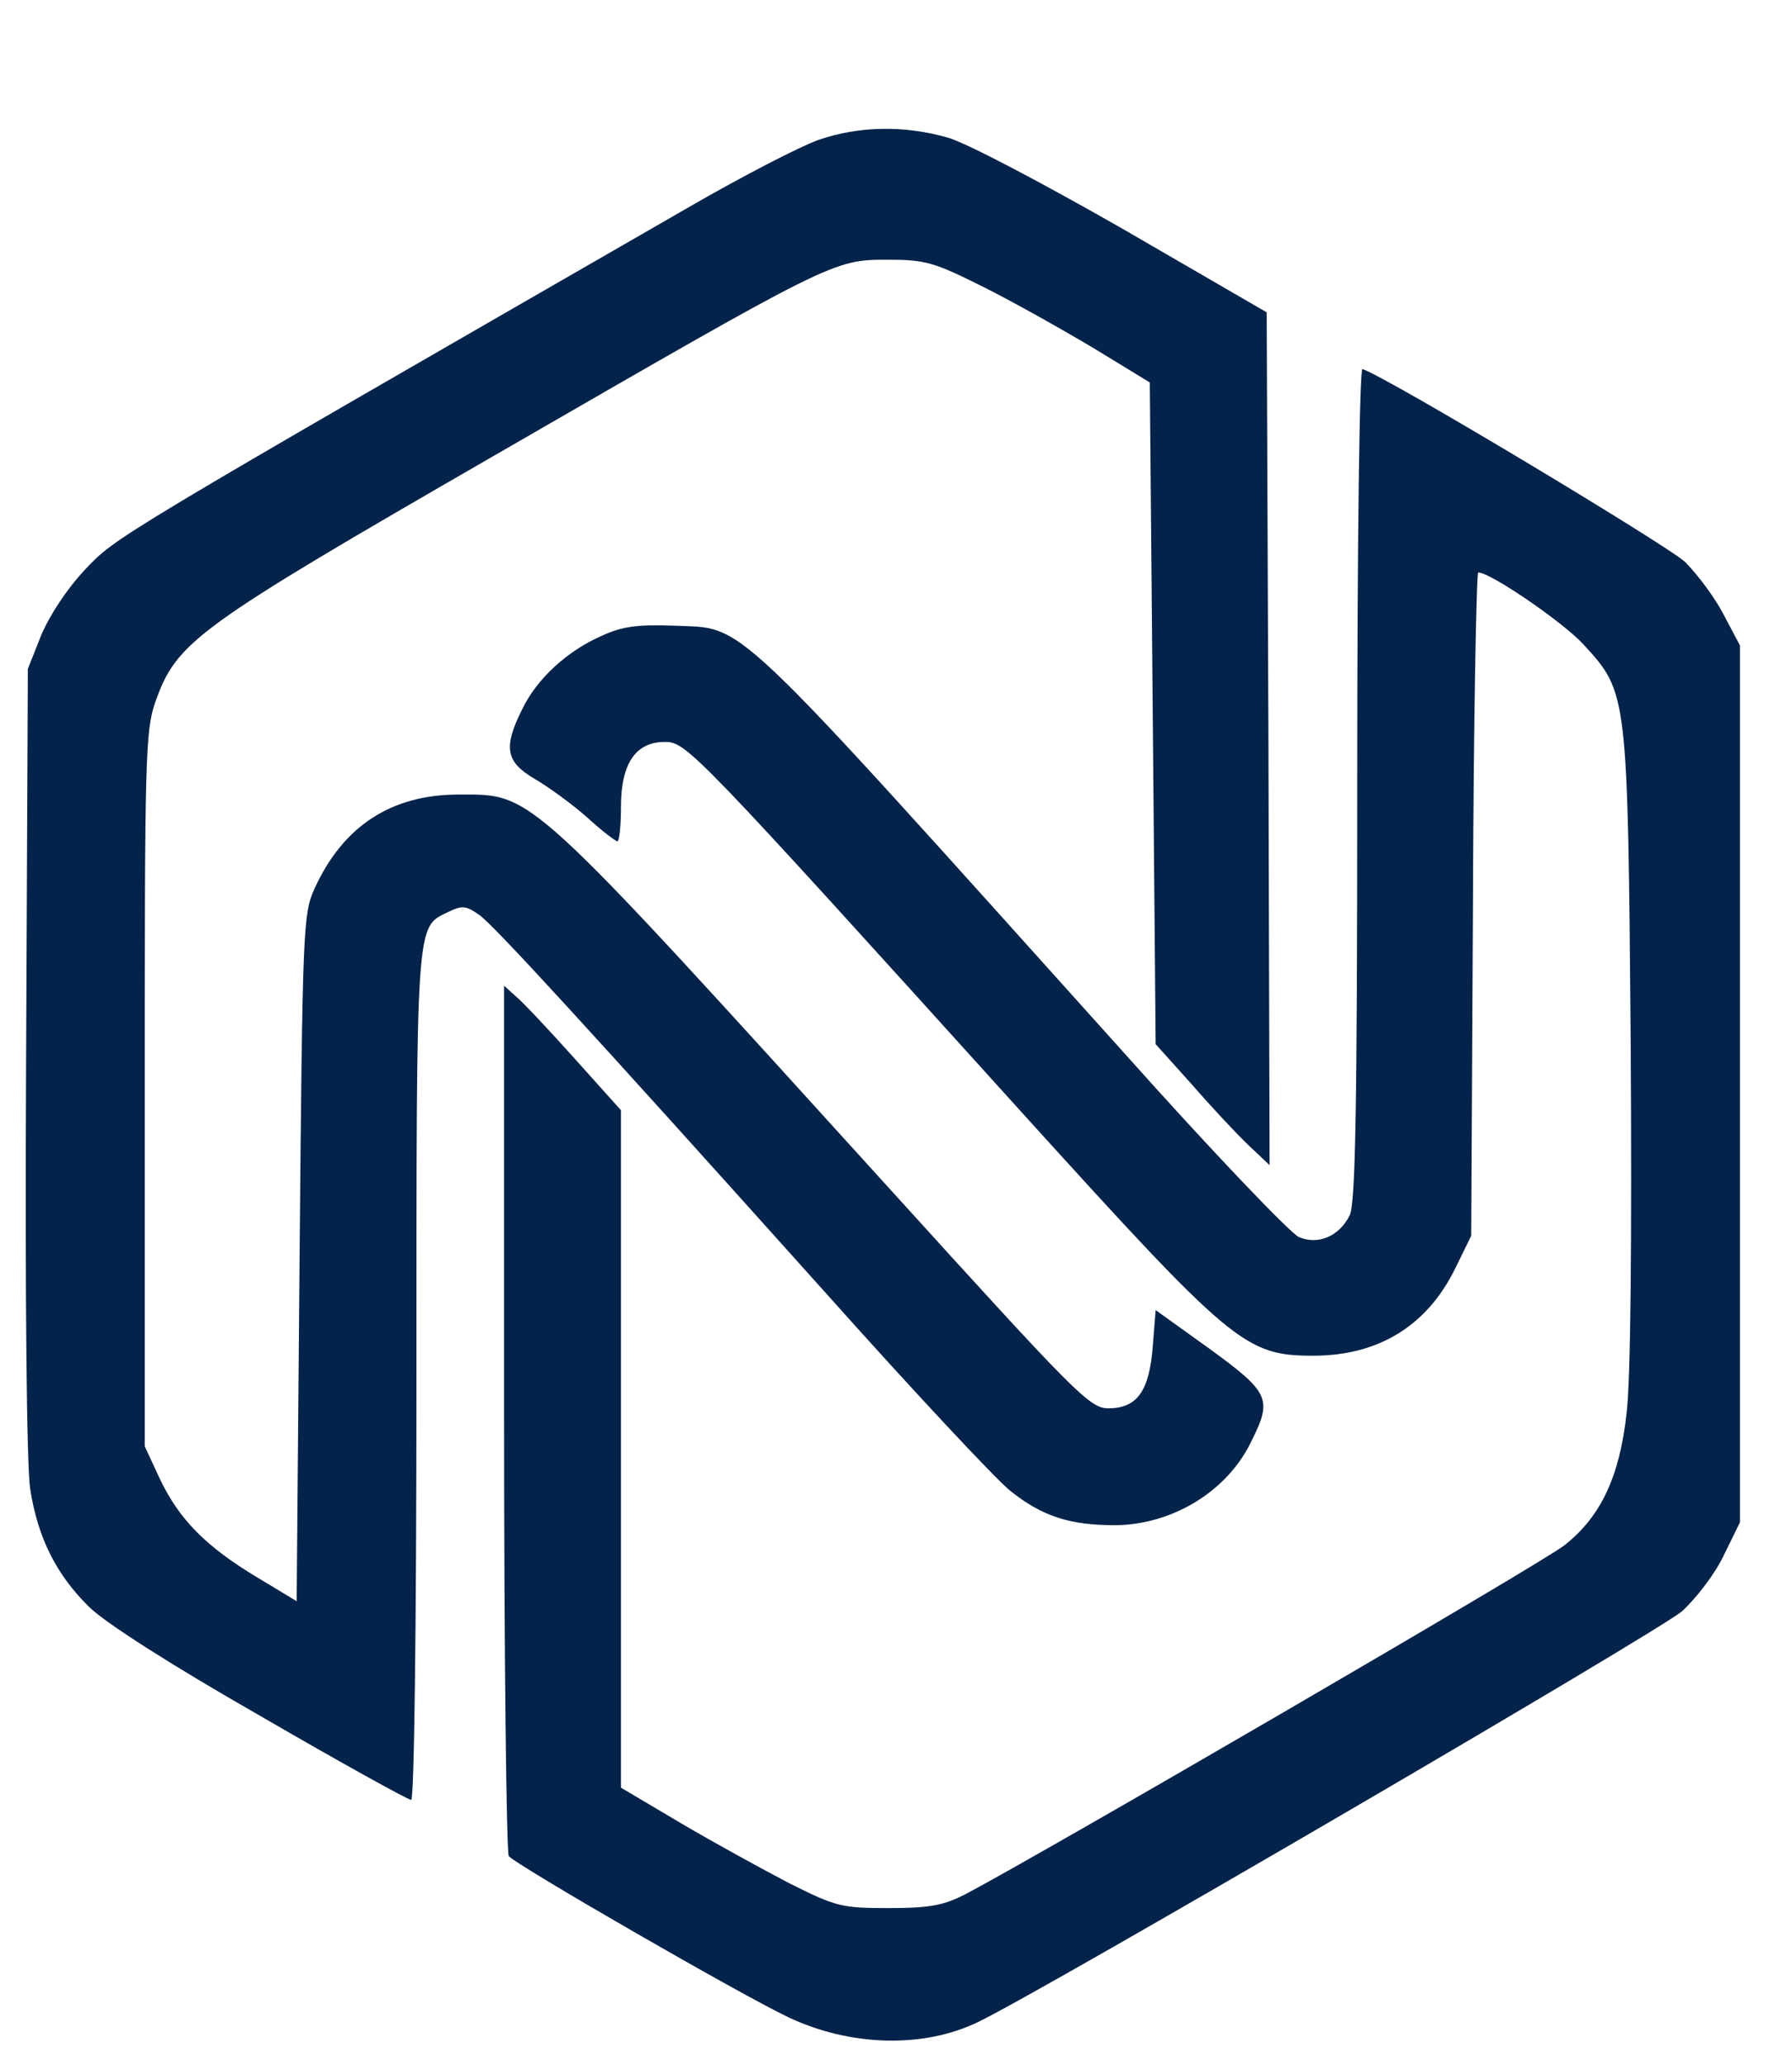 <?xml version="1.0" encoding="UTF-8" standalone="no"?>
<svg
   width="46"
   height="53"
   viewBox="0 0 46 53"
   fill="none"
   version="1.1"
   id="svg133"
   sodipodi:docname="demo_neai4.svg"
   inkscape:version="1.2.2 (b0a8486, 2022-12-01)"
   xmlns:inkscape="http://www.inkscape.org/namespaces/inkscape"
   xmlns:sodipodi="http://sodipodi.sourceforge.net/DTD/sodipodi-0.dtd"
   xmlns="http://www.w3.org/2000/svg"
   xmlns:svg="http://www.w3.org/2000/svg">
  <defs
     id="defs137" />
  <sodipodi:namedview
     id="namedview135"
     pagecolor="#ffffff"
     bordercolor="#000000"
     borderopacity="0.25"
     inkscape:showpageshadow="2"
     inkscape:pageopacity="0.0"
     inkscape:pagecheckerboard="0"
     inkscape:deskcolor="#d1d1d1"
     showgrid="false"
     inkscape:zoom="4.4528302"
     inkscape:cx="-21.447034"
     inkscape:cy="59.625"
     inkscape:window-width="1920"
     inkscape:window-height="1027"
     inkscape:window-x="0"
     inkscape:window-y="25"
     inkscape:window-maximized="1"
     inkscape:current-layer="svg133" />
  <g
     transform="matrix(0.015,0,0,-0.015,-2.51,54.74)"
     fill="#000000"
     stroke="none"
     id="g2701"
     style="fill:#03234b;fill-opacity:1">
    <path
       d="m 1568,3410 c -31,-11 -130,-62 -220,-114 -992,-571 -982,-565 -1035,-621 -31,-33 -60,-77 -75,-112 l -23,-58 -3,-670 c -2,-406 1,-695 7,-733 13,-84 45,-147 101,-202 29,-28 140,-99 294,-187 136,-79 252,-143 257,-143 5,0 9,283 9,728 0,785 -1,764 54,791 25,12 31,11 55,-6 28,-22 171,-177 589,-643 150,-168 293,-321 318,-341 55,-44 102,-59 180,-59 98,1 192,58 233,144 36,72 31,83 -72,158 l -92,66 -5,-63 c -6,-76 -27,-105 -76,-105 -32,0 -56,25 -371,372 -630,694 -612,678 -741,678 -114,0 -197,-53 -246,-160 -20,-44 -21,-63 -26,-632 l -5,-588 -68,41 c -88,53 -133,99 -166,168 l -26,56 v 610 c 0,566 1,614 18,663 37,104 67,126 582,423 577,333 578,334 671,334 65,0 79,-4 165,-47 52,-26 137,-74 189,-105 l 95,-58 5,-566 5,-566 62,-69 c 33,-38 77,-85 97,-104 l 36,-34 -2,729 -3,730 -245,142 c -140,80 -269,148 -301,157 -74,21 -151,20 -221,-4 z"
       id="path2697"
       style="fill:#03234b;fill-opacity:1" />
    <path
       d="m 2490,2308 c 0,-552 -3,-719 -13,-738 -18,-36 -54,-51 -87,-37 -15,7 -150,148 -299,315 -689,766 -645,725 -772,731 -60,2 -86,-1 -121,-17 -60,-26 -112,-74 -137,-126 -33,-66 -28,-90 21,-119 24,-14 64,-43 90,-66 25,-23 49,-41 52,-41 3,0 6,26 6,59 0,74 25,111 75,111 37,0 46,-9 612,-635 359,-396 381,-415 498,-415 111,0 194,51 242,148 l 28,57 3,568 c 1,312 6,567 9,567 21,0 145,-85 180,-123 76,-83 76,-81 81,-688 2,-328 0,-571 -7,-627 -12,-109 -44,-177 -106,-226 -34,-28 -894,-528 -1025,-597 -37,-19 -60,-24 -131,-24 -81,0 -90,2 -170,42 -46,24 -130,70 -186,103 l -103,61 v 580 579 l -79,88 c -43,48 -88,96 -100,106 l -21,19 v -739 c 0,-406 4,-744 8,-750 10,-14 400,-239 479,-276 106,-50 231,-53 324,-8 109,52 1168,670 1205,703 23,21 56,63 71,95 l 28,57 v 750 750 l -28,53 c -15,29 -45,69 -66,90 -30,28 -506,314 -552,330 -5,2 -9,-279 -9,-710 z"
       id="path2699"
       style="fill:#03234b;fill-opacity:1" />
  </g>
</svg>
